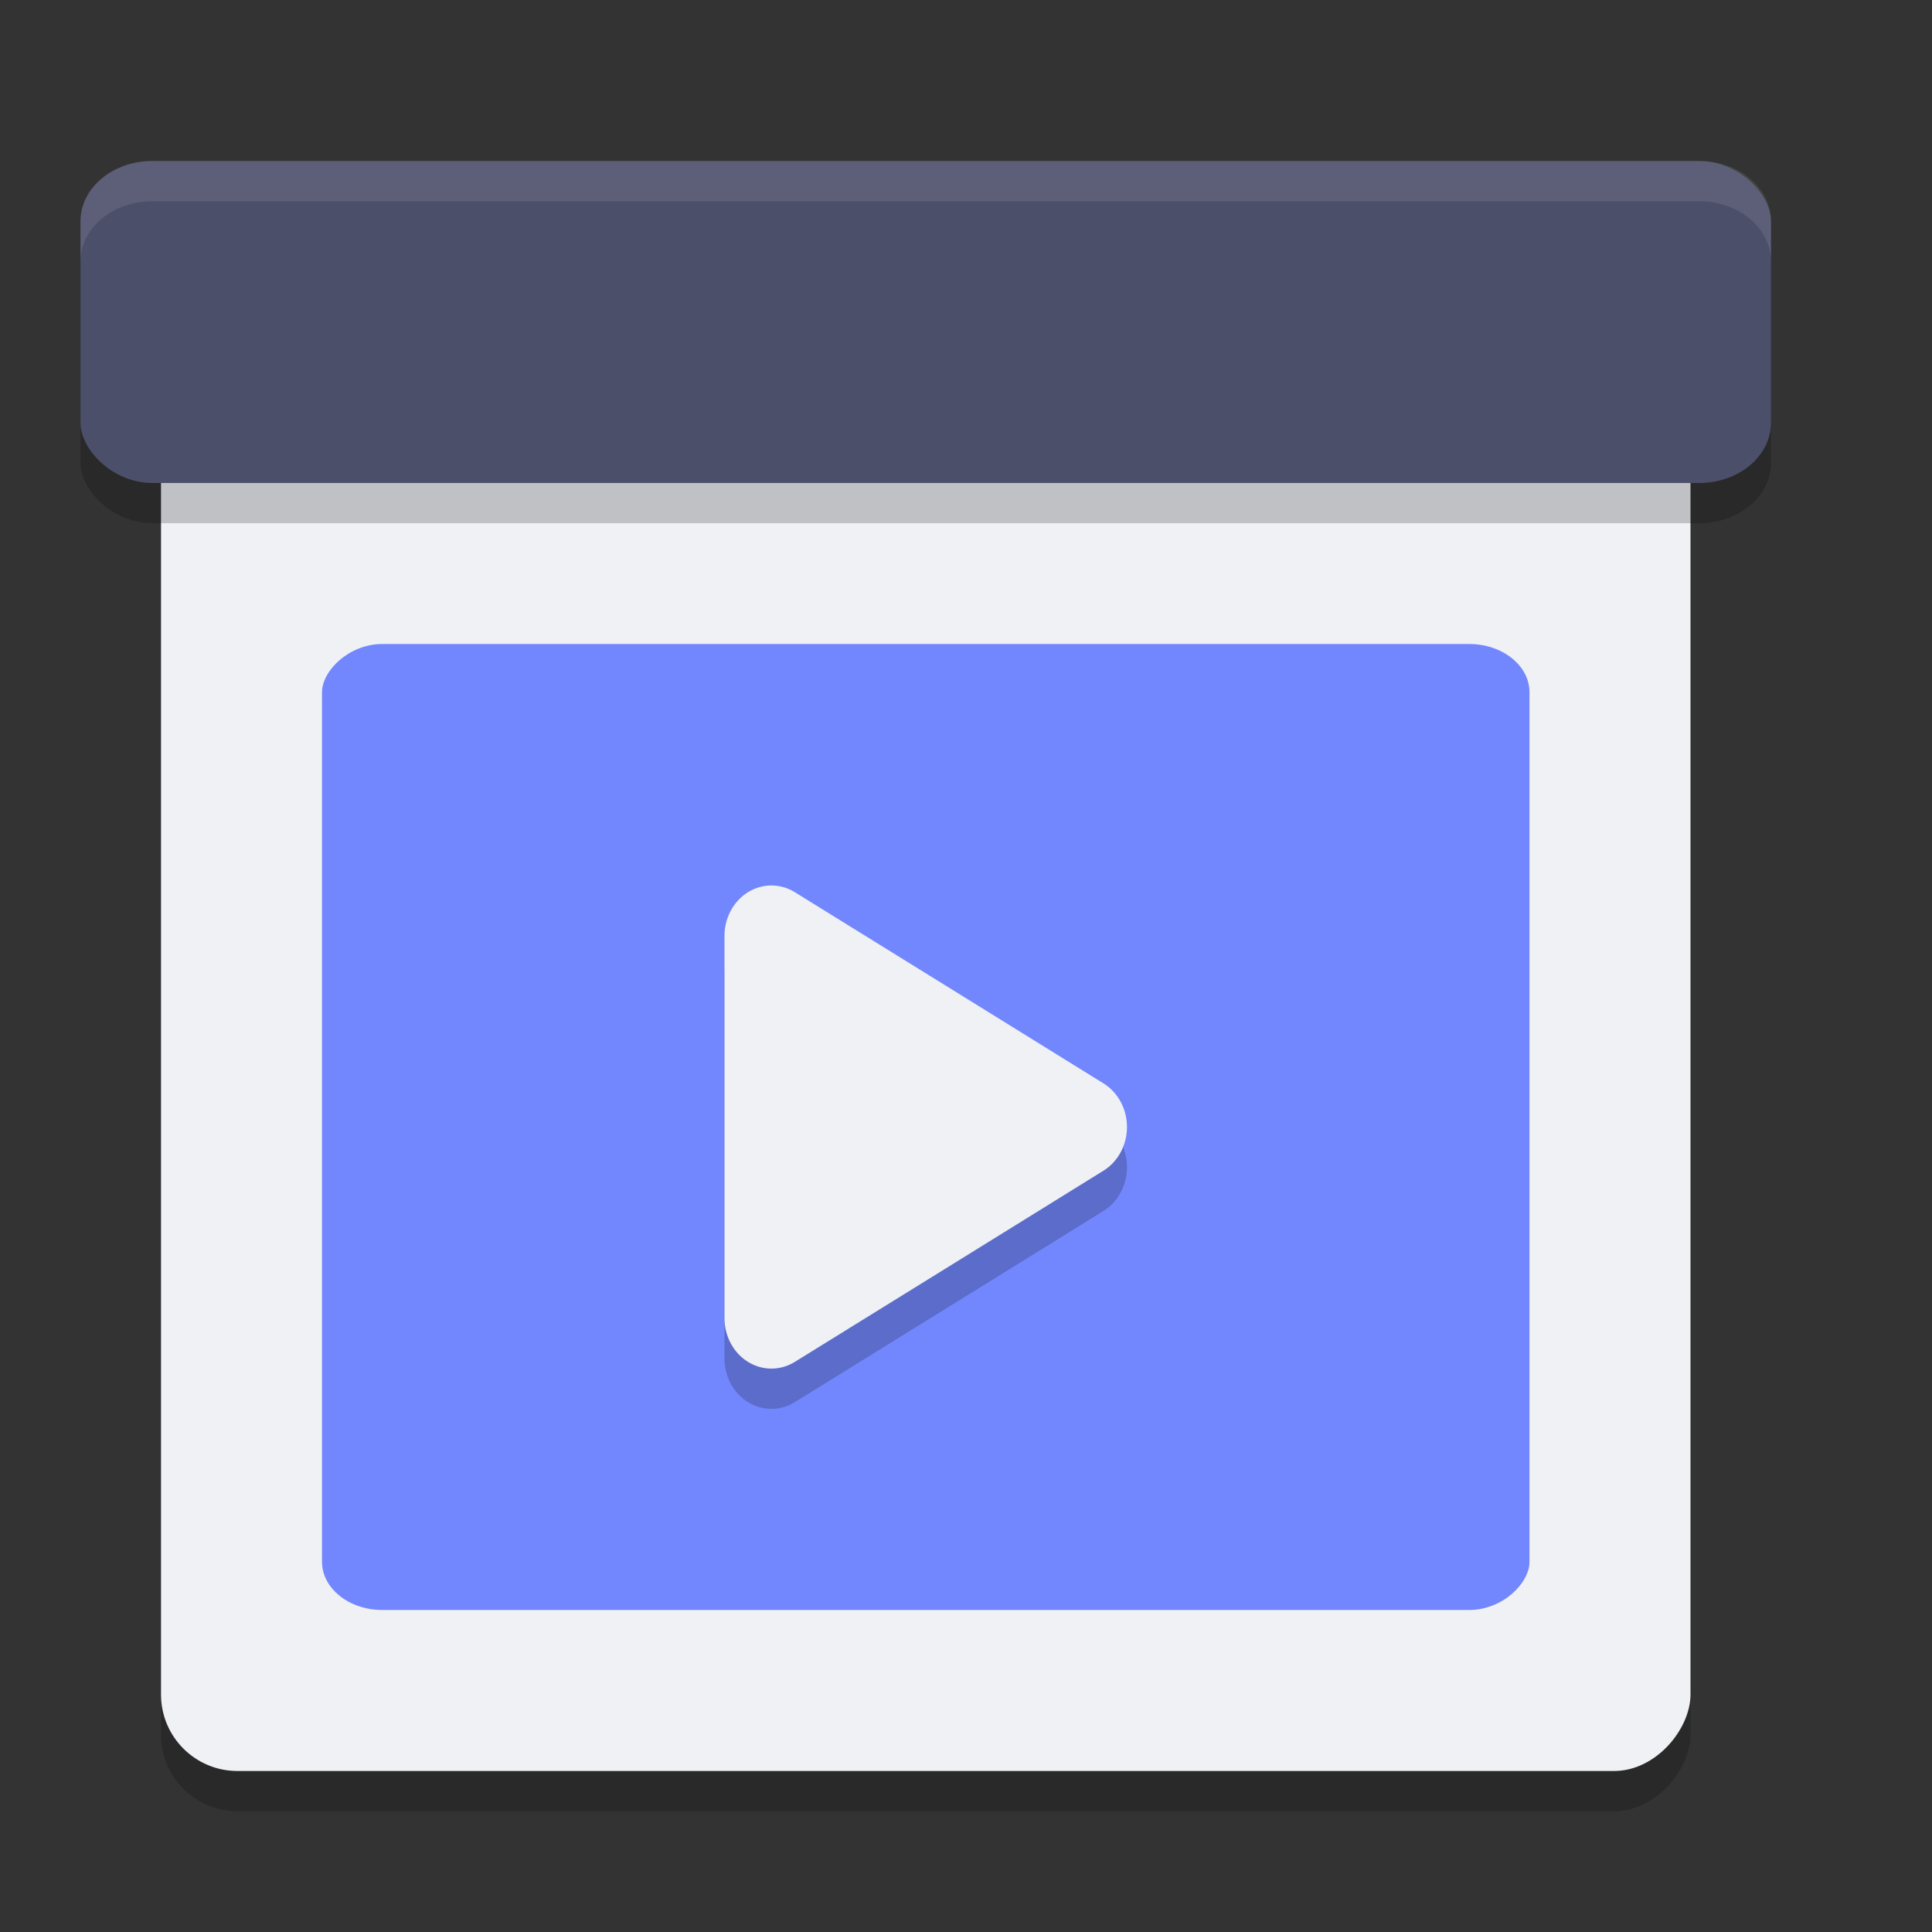 <svg xmlns="http://www.w3.org/2000/svg" width="24" height="24" version="1">
 <rect width="100%" height="100%" fill="#333333" stroke="none"/>
 <rect style="opacity:0.2" width="19" height="19" x="2" y="-22.5" rx=".95" ry=".95" transform="scale(1,-1)"/>
 <rect style="fill:#eff1f5" width="19" height="19" x="2" y="-22" rx=".95" ry=".95" transform="scale(1,-1)"/>
 <rect style="opacity:0.2" width="21" height="4" x="1" y="2.5" rx=".893" ry=".749"/>
 <rect style="fill:#4c4f69" width="21" height="4" x="1" y="2" rx=".893" ry=".749"/>
 <rect style="fill:#7287fd" width="15" height="12" x="4" y="-20" rx=".75" ry=".6" transform="scale(1,-1)"/>
 <path style="opacity:0.2" d="M 9.597,11.5 A 0.583,0.626 0 0 0 9,12.126 l 0,2.374 0,2.375 a 0.583,0.626 0 0 0 0.875,0.542 l 1.917,-1.187 1.917,-1.188 a 0.583,0.626 0 0 0 0,-1.083 L 11.792,12.771 9.875,11.584 a 0.583,0.626 0 0 0 -0.278,-0.084 z"/>
 <path style="fill:#eff1f5" d="M 9.597,11 A 0.583,0.626 0 0 0 9,11.626 l 0,2.374 0,2.375 a 0.583,0.626 0 0 0 0.875,0.542 l 1.917,-1.187 1.917,-1.188 a 0.583,0.626 0 0 0 0,-1.083 L 11.792,12.271 9.875,11.084 a 0.583,0.626 0 0 0 -0.278,-0.084 z"/>
 <path style="opacity:0.1;fill:#eff1f5" d="M 1.893,2 C 1.398,2 1,2.334 1,2.749 l 0,0.5 C 1,2.834 1.398,2.5 1.893,2.5 l 19.215,0 C 21.602,2.5 22,2.834 22,3.249 l 0,-0.5 C 22,2.334 21.602,2 21.107,2 L 1.893,2 Z"/>
</svg>
